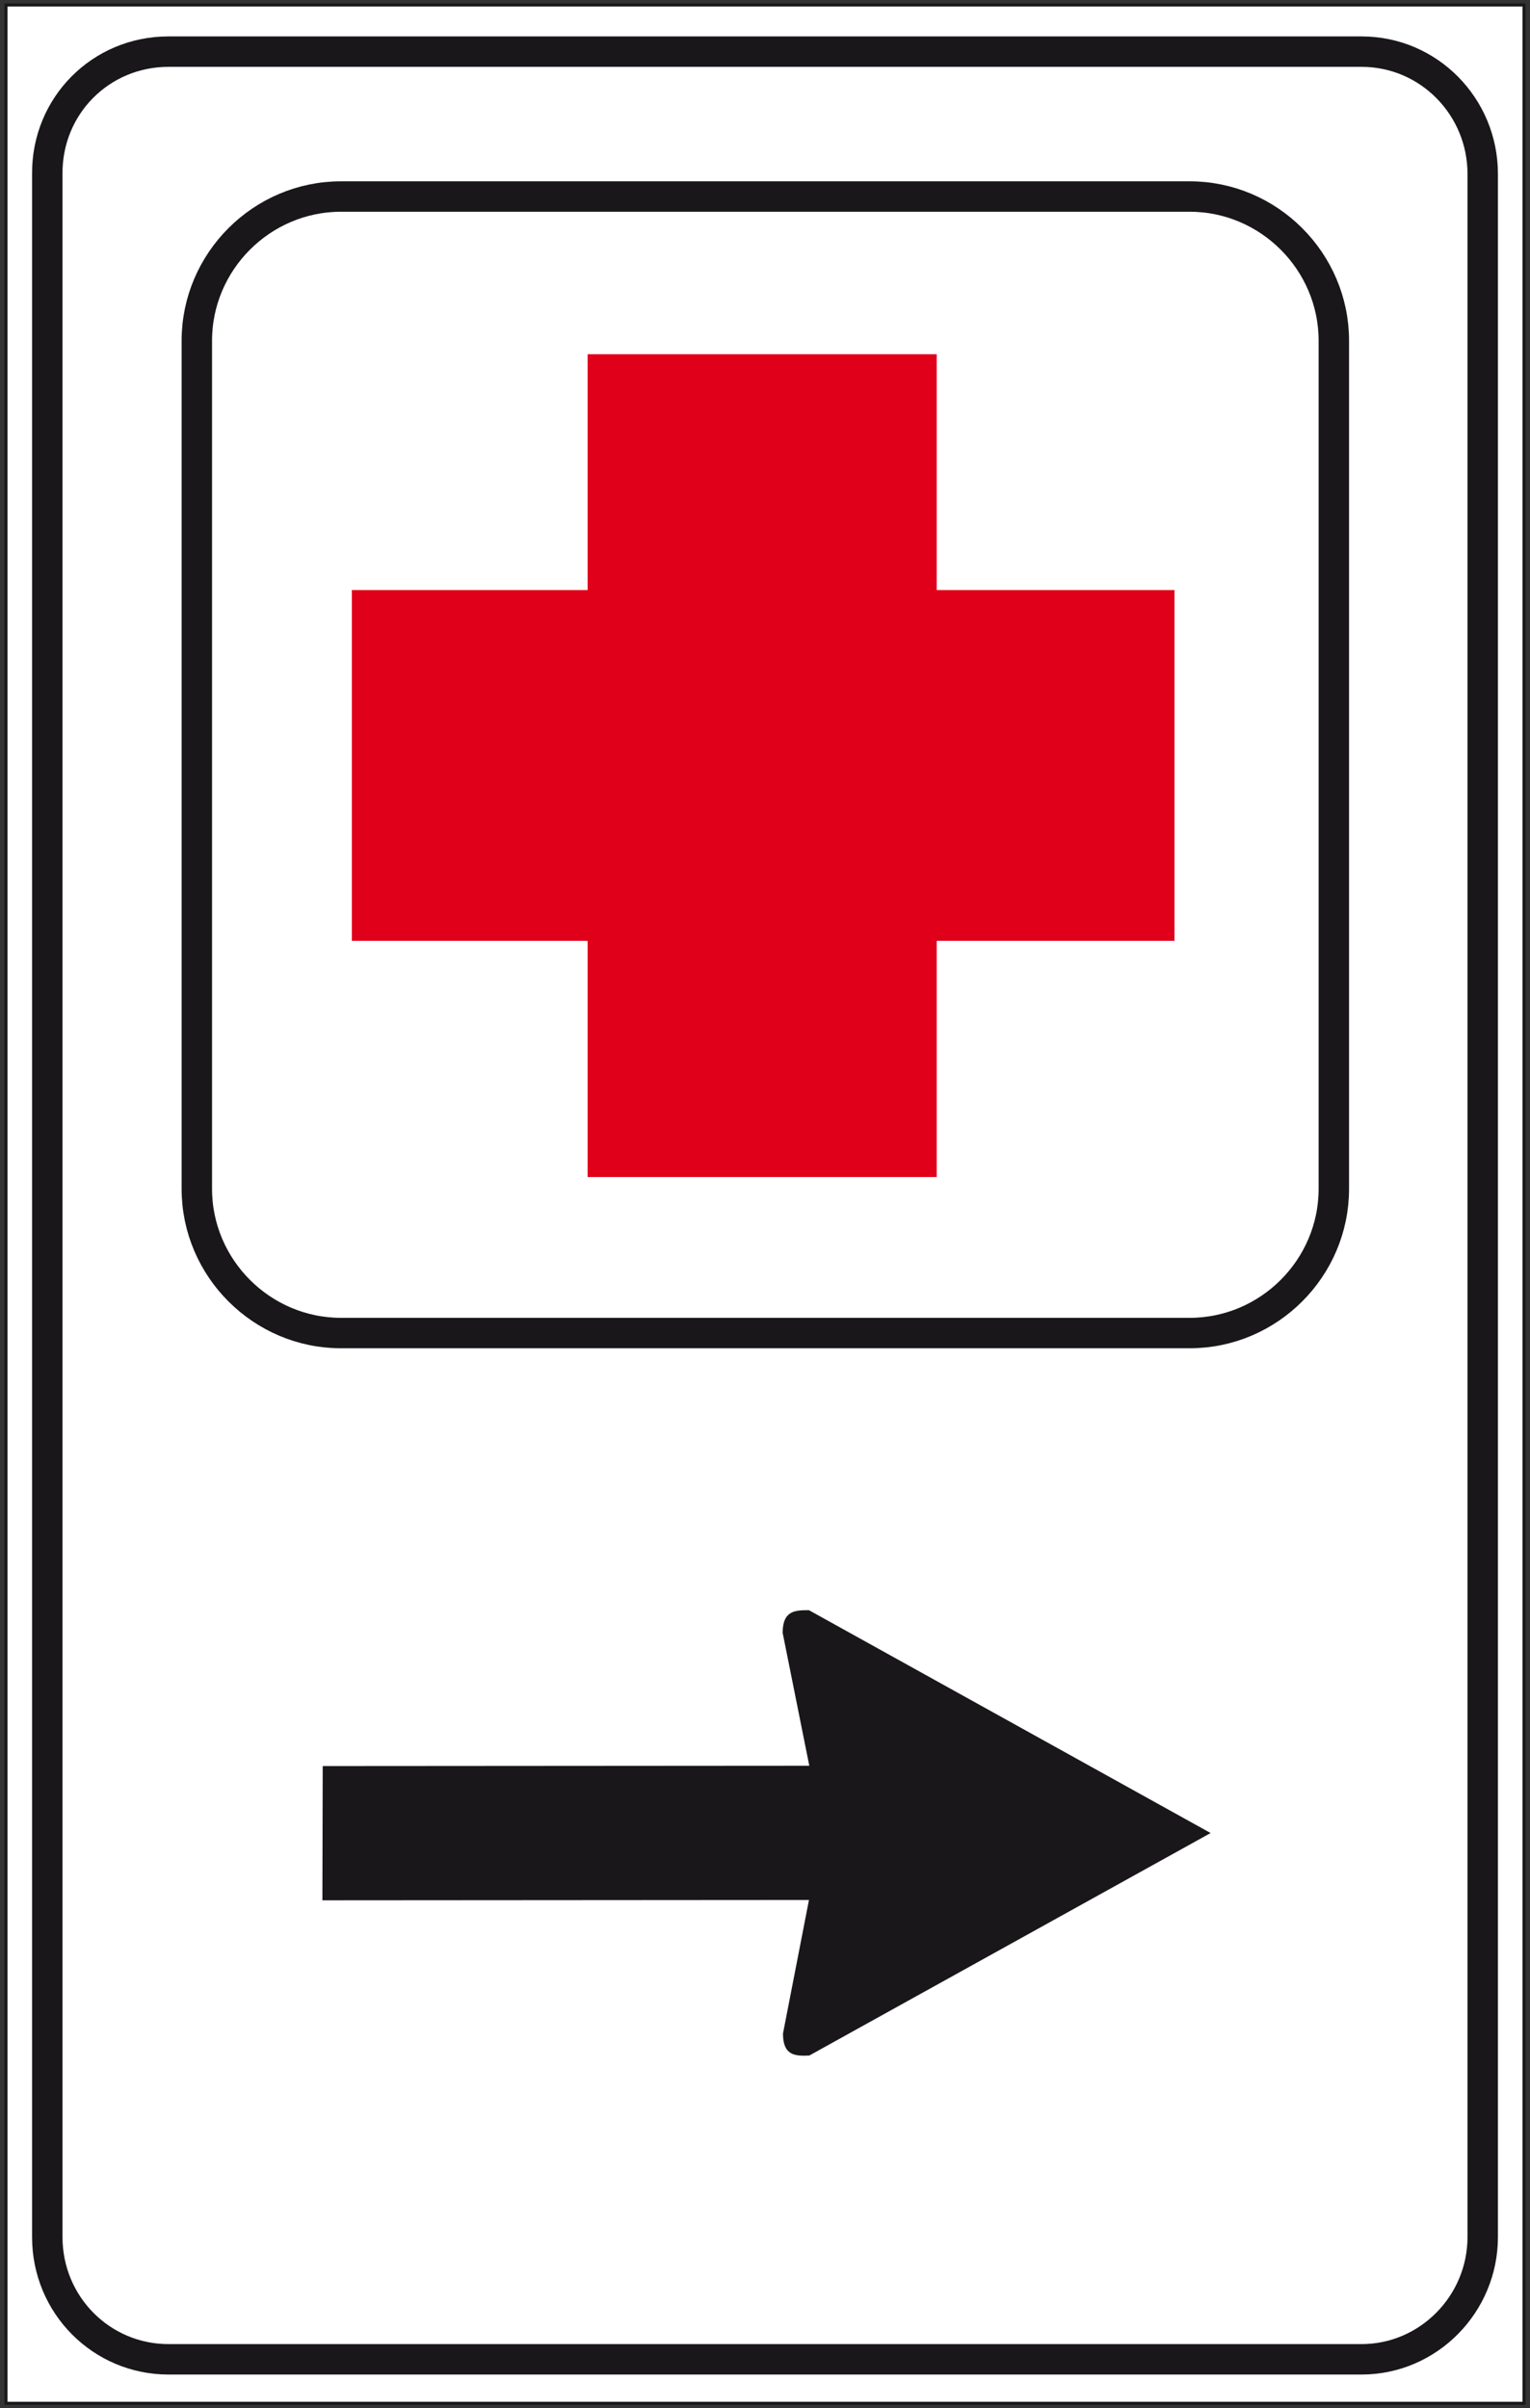 <?xml version="1.0" encoding="utf-8"?>
<!-- Generator: Adobe Illustrator 19.2.0, SVG Export Plug-In . SVG Version: 6.00 Build 0)  -->
<svg version="1.1" id="Livello_1" xmlns="http://www.w3.org/2000/svg" xmlns:xlink="http://www.w3.org/1999/xlink" x="0px" y="0px"
	 viewBox="0 0 459.4 723" style="enable-background:new 0 0 459.4 723;" xml:space="preserve">
<rect x="0" y="0" width="459.4" height="723" fill="#333333" stroke="none"/>
<style type="text/css">
	.st0{fill:#FFFFFF;stroke:#1A171B;stroke-width:0.914;stroke-miterlimit:2.613;}
	.st1{fill:none;stroke:#1A171B;stroke-width:9.137;stroke-miterlimit:2.613;}
	.st2{fill:#E1001A;stroke:#E1001A;stroke-width:0.914;stroke-miterlimit:2.613;}
	.st3{fill:#1A171B;}
</style>
<g>
	<g>
		<polygon class="st0" points="1.8,1.5 457.6,1.5 457.6,721.5 1.8,721.5 		"/>
		<path class="st1" d="M50.6,15.5h358.2c20.3,0,36.4,16.6,36.4,36.7v619.4c0,20.1-16.3,36.7-36.4,36.7H50.6
			c-20.1,0-36.4-16.3-36.4-36.7V52.1C14.1,31.8,30.2,15.5,50.6,15.5L50.6,15.5z"/>
		<path class="st1" d="M102.4,59h254.8c23.8,0,43.3,19.5,43.3,43.3v254.6c0,23.8-19.5,43.3-43.3,43.3H102.4
			c-23.8,0-43.3-19.5-43.3-43.3V102.3C59.1,78.5,78.6,59,102.4,59L102.4,59z"/>
		<polygon class="st2" points="352.2,177.6 352.2,282 280.8,282 280.8,352.9 176.9,352.9 176.9,282 106.1,282 106.1,177.6 
			176.9,177.6 176.9,106.8 280.8,106.8 280.8,177.6 		"/>
		<path class="st3" d="M363.5,550.3L243,617.1c-4.3,0.2-7.9,0-7.9-6.6l7.8-40.1l-146.1,0.1l0.1-40.3l146.1-0.1l-8-39.9
			c0-6.8,3.9-6.8,7.9-6.8L363.5,550.3L363.5,550.3z"/>
	</g>
</g>
</svg>
